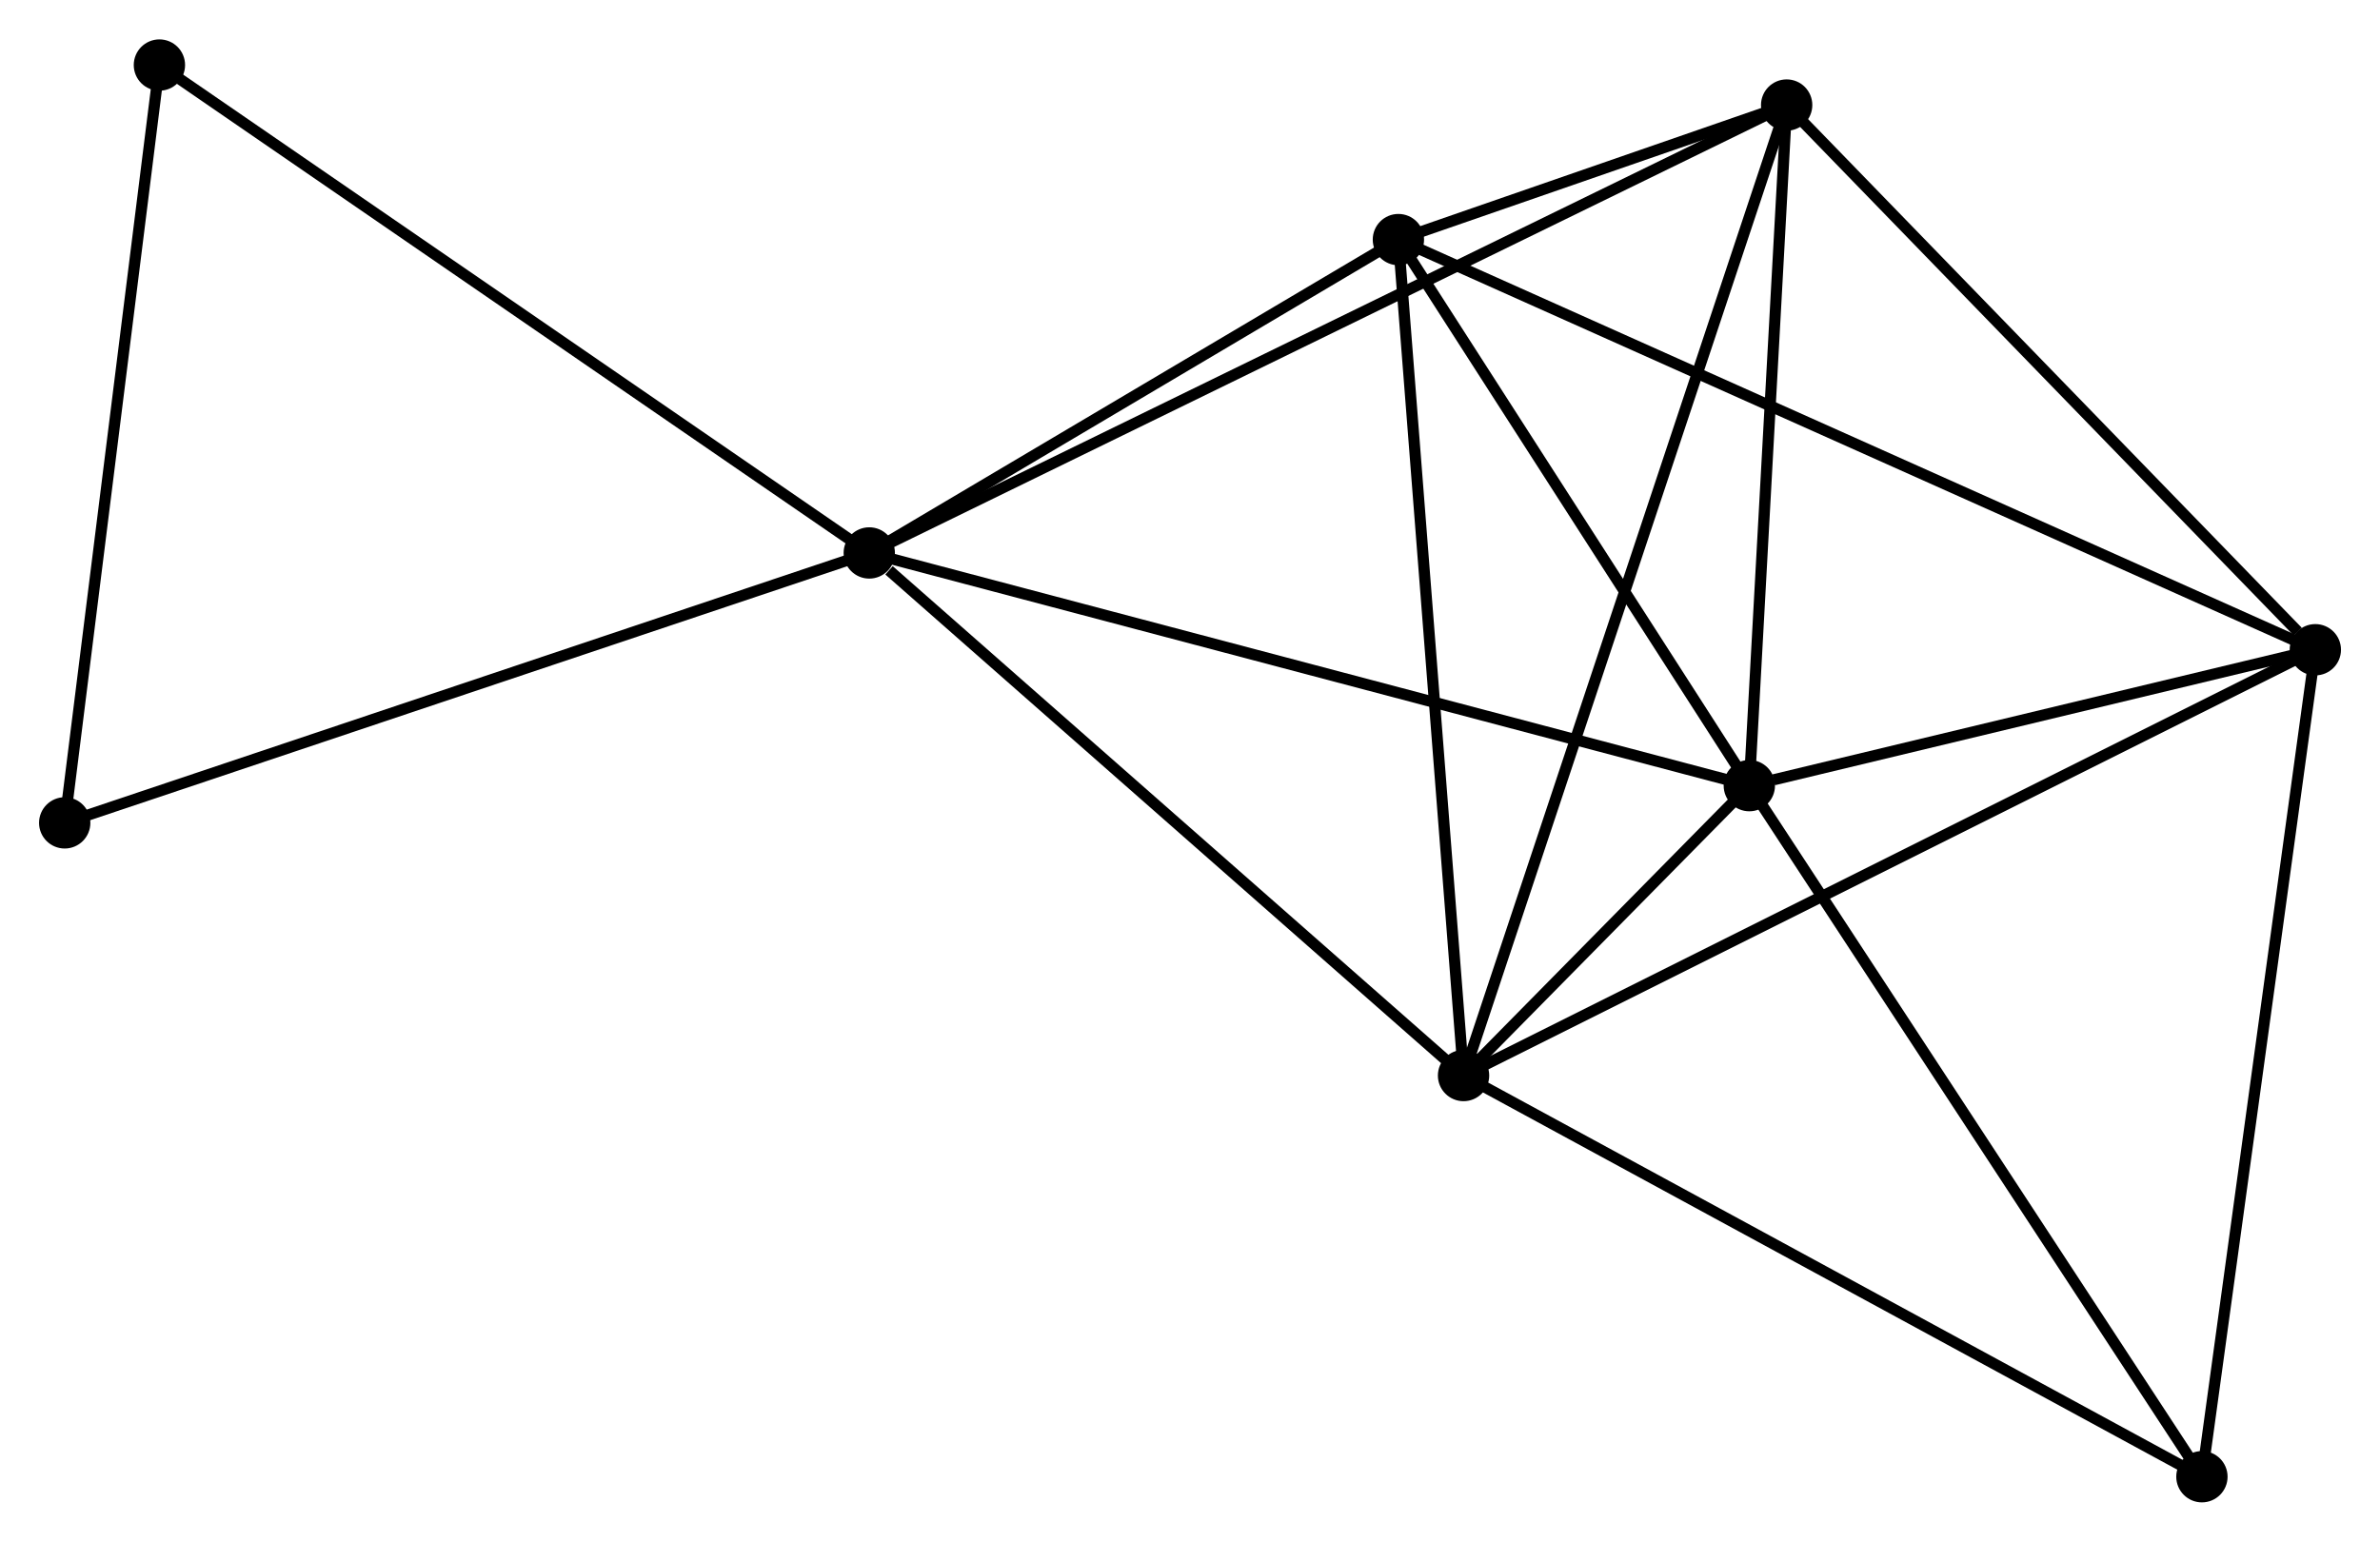 <?xml version="1.0" encoding="UTF-8" standalone="no"?>
<!DOCTYPE svg PUBLIC "-//W3C//DTD SVG 1.1//EN"
 "http://www.w3.org/Graphics/SVG/1.1/DTD/svg11.dtd">
<!-- Generated by graphviz version 2.36.0 (20140111.2315)
 -->
<!-- Title: %3 Pages: 1 -->
<svg width="213pt" height="138pt"
 viewBox="0.00 0.00 213.31 138.14" xmlns="http://www.w3.org/2000/svg" xmlns:xlink="http://www.w3.org/1999/xlink">
<g id="graph0" class="graph" transform="scale(1 1) rotate(0) translate(4 134.143)">
<title>%3</title>
<!-- 0 -->
<g id="node1" class="node"><title>0</title>
<ellipse fill="black" stroke="black" cx="73.909" cy="-84.607" rx="1.8" ry="1.8"/>
</g>
<!-- 1 -->
<g id="node2" class="node"><title>1</title>
<ellipse fill="black" stroke="black" cx="152.785" cy="-63.748" rx="1.8" ry="1.8"/>
</g>
<!-- 0&#45;&#45;1 -->
<g id="edge1" class="edge"><title>0&#45;&#45;1</title>
<path fill="none" stroke="black" d="M75.859,-84.091C86.771,-81.205 140.169,-67.084 150.903,-64.245"/>
</g>
<!-- 2 -->
<g id="node3" class="node"><title>2</title>
<ellipse fill="black" stroke="black" cx="127.172" cy="-37.762" rx="1.8" ry="1.8"/>
</g>
<!-- 0&#45;&#45;2 -->
<g id="edge2" class="edge"><title>0&#45;&#45;2</title>
<path fill="none" stroke="black" d="M75.681,-83.048C83.912,-75.809 118.325,-45.543 125.755,-39.009"/>
</g>
<!-- 4 -->
<g id="node4" class="node"><title>4</title>
<ellipse fill="black" stroke="black" cx="156.131" cy="-124.757" rx="1.8" ry="1.8"/>
</g>
<!-- 0&#45;&#45;4 -->
<g id="edge3" class="edge"><title>0&#45;&#45;4</title>
<path fill="none" stroke="black" d="M75.626,-85.445C86.327,-90.671 143.75,-118.711 154.423,-123.923"/>
</g>
<!-- 5 -->
<g id="node5" class="node"><title>5</title>
<ellipse fill="black" stroke="black" cx="121.333" cy="-112.696" rx="1.8" ry="1.8"/>
</g>
<!-- 0&#45;&#45;5 -->
<g id="edge4" class="edge"><title>0&#45;&#45;5</title>
<path fill="none" stroke="black" d="M75.487,-85.541C82.687,-89.806 112.388,-107.398 119.701,-111.729"/>
</g>
<!-- 7 -->
<g id="node6" class="node"><title>7</title>
<ellipse fill="black" stroke="black" cx="10.288" cy="-128.343" rx="1.8" ry="1.8"/>
</g>
<!-- 0&#45;&#45;7 -->
<g id="edge5" class="edge"><title>0&#45;&#45;7</title>
<path fill="none" stroke="black" d="M72.336,-85.688C63.611,-91.686 21.21,-120.835 12.039,-127.139"/>
</g>
<!-- 8 -->
<g id="node7" class="node"><title>8</title>
<ellipse fill="black" stroke="black" cx="1.8" cy="-60.412" rx="1.8" ry="1.8"/>
</g>
<!-- 0&#45;&#45;8 -->
<g id="edge6" class="edge"><title>0&#45;&#45;8</title>
<path fill="none" stroke="black" d="M72.127,-84.009C62.15,-80.661 13.333,-64.282 3.52,-60.989"/>
</g>
<!-- 1&#45;&#45;2 -->
<g id="edge7" class="edge"><title>1&#45;&#45;2</title>
<path fill="none" stroke="black" d="M151.407,-62.35C147.002,-57.881 133.273,-43.952 128.684,-39.295"/>
</g>
<!-- 1&#45;&#45;4 -->
<g id="edge9" class="edge"><title>1&#45;&#45;4</title>
<path fill="none" stroke="black" d="M152.896,-65.778C153.404,-75.04 155.5,-113.249 156.016,-122.657"/>
</g>
<!-- 1&#45;&#45;5 -->
<g id="edge10" class="edge"><title>1&#45;&#45;5</title>
<path fill="none" stroke="black" d="M151.738,-65.376C146.963,-72.808 127.266,-103.463 122.416,-111.011"/>
</g>
<!-- 3 -->
<g id="node8" class="node"><title>3</title>
<ellipse fill="black" stroke="black" cx="203.514" cy="-75.931" rx="1.8" ry="1.8"/>
</g>
<!-- 1&#45;&#45;3 -->
<g id="edge8" class="edge"><title>1&#45;&#45;3</title>
<path fill="none" stroke="black" d="M154.964,-64.271C163.309,-66.275 193.167,-73.446 201.399,-75.423"/>
</g>
<!-- 6 -->
<g id="node9" class="node"><title>6</title>
<ellipse fill="black" stroke="black" cx="193.349" cy="-1.8" rx="1.8" ry="1.8"/>
</g>
<!-- 1&#45;&#45;6 -->
<g id="edge11" class="edge"><title>1&#45;&#45;6</title>
<path fill="none" stroke="black" d="M153.787,-62.216C159.351,-53.72 186.385,-12.435 192.233,-3.505"/>
</g>
<!-- 2&#45;&#45;4 -->
<g id="edge13" class="edge"><title>2&#45;&#45;4</title>
<path fill="none" stroke="black" d="M127.777,-39.579C131.546,-50.901 151.77,-111.657 155.529,-122.95"/>
</g>
<!-- 2&#45;&#45;5 -->
<g id="edge14" class="edge"><title>2&#45;&#45;5</title>
<path fill="none" stroke="black" d="M127.028,-39.614C126.227,-49.891 122.336,-99.832 121.494,-110.633"/>
</g>
<!-- 2&#45;&#45;3 -->
<g id="edge12" class="edge"><title>2&#45;&#45;3</title>
<path fill="none" stroke="black" d="M129.06,-38.706C139.622,-43.986 191.304,-69.826 201.693,-75.02"/>
</g>
<!-- 2&#45;&#45;6 -->
<g id="edge15" class="edge"><title>2&#45;&#45;6</title>
<path fill="none" stroke="black" d="M128.808,-36.873C137.884,-31.941 181.988,-7.974 191.527,-2.79"/>
</g>
<!-- 4&#45;&#45;5 -->
<g id="edge19" class="edge"><title>4&#45;&#45;5</title>
<path fill="none" stroke="black" d="M154.26,-124.108C148.162,-121.995 128.913,-115.323 123.047,-113.29"/>
</g>
<!-- 7&#45;&#45;8 -->
<g id="edge20" class="edge"><title>7&#45;&#45;8</title>
<path fill="none" stroke="black" d="M10.043,-126.383C8.803,-116.464 3.233,-71.884 2.03,-62.251"/>
</g>
<!-- 3&#45;&#45;4 -->
<g id="edge16" class="edge"><title>3&#45;&#45;4</title>
<path fill="none" stroke="black" d="M201.938,-77.555C194.615,-85.101 164.001,-116.647 157.392,-123.457"/>
</g>
<!-- 3&#45;&#45;5 -->
<g id="edge17" class="edge"><title>3&#45;&#45;5</title>
<path fill="none" stroke="black" d="M201.798,-76.699C191.103,-81.483 133.708,-107.16 123.04,-111.932"/>
</g>
<!-- 3&#45;&#45;6 -->
<g id="edge18" class="edge"><title>3&#45;&#45;6</title>
<path fill="none" stroke="black" d="M203.263,-74.098C201.869,-63.931 195.094,-14.526 193.629,-3.841"/>
</g>
</g>
</svg>
